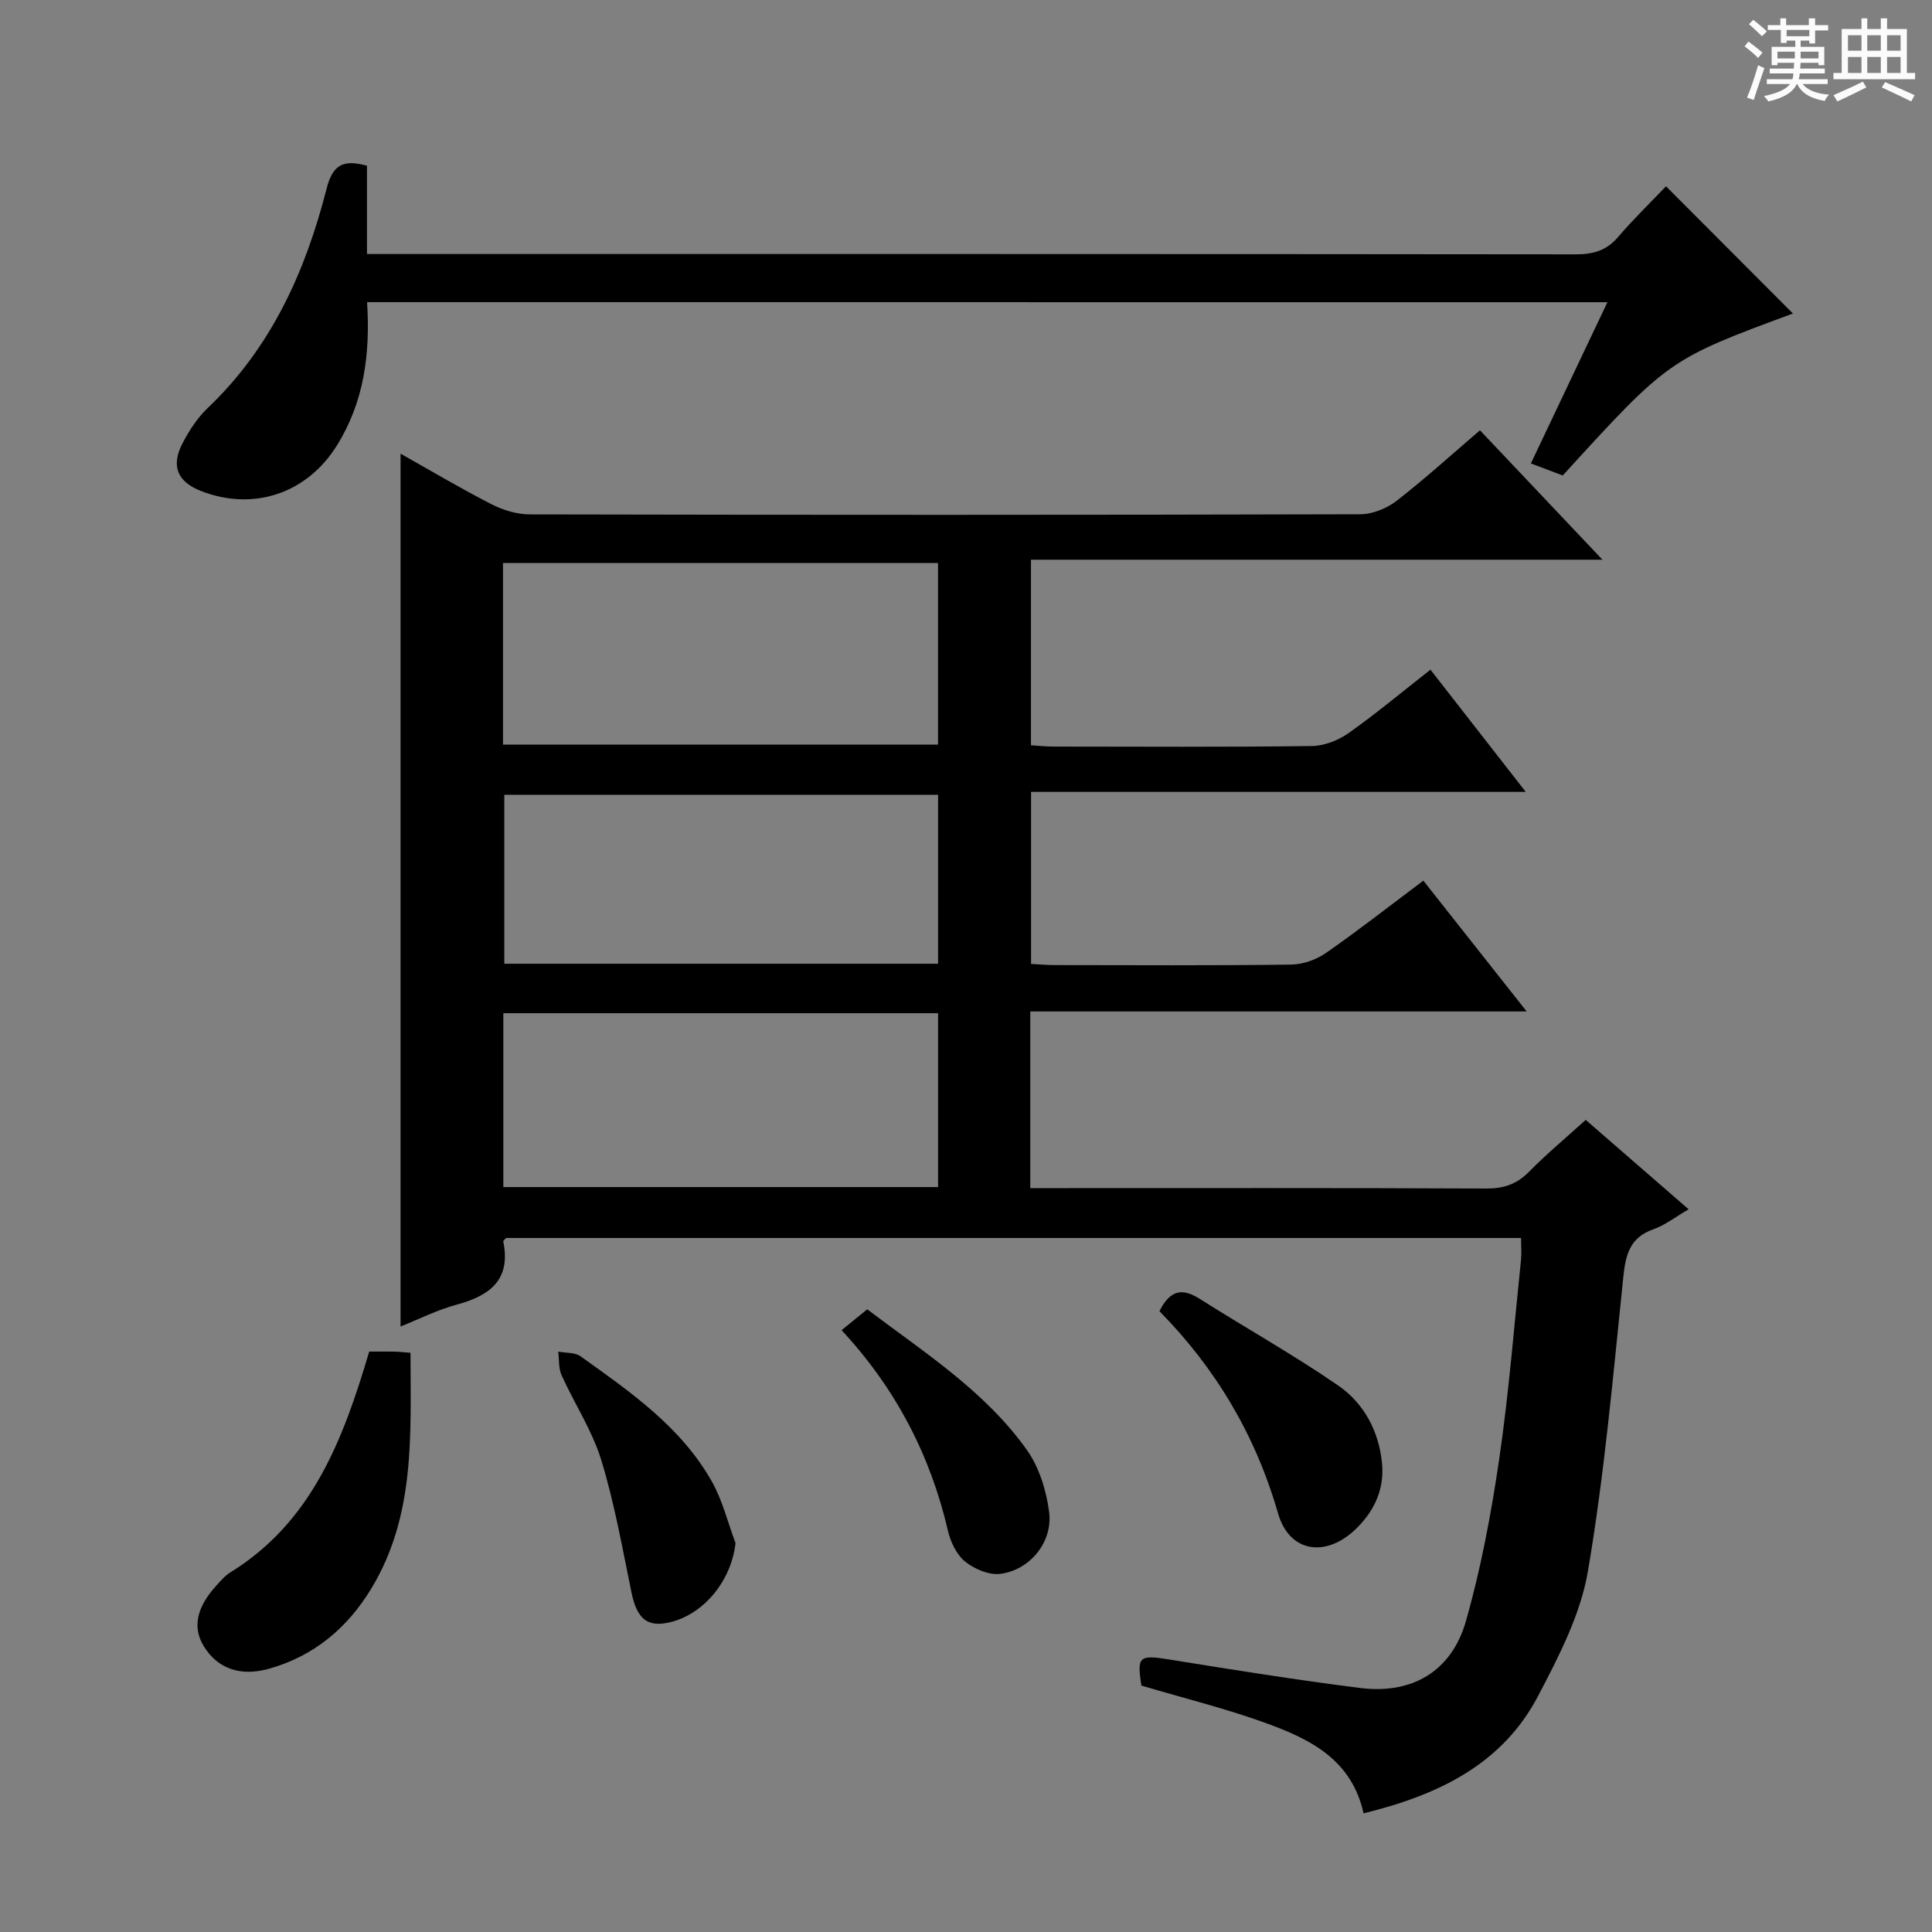 <svg enable-background="new 0 0 400 400" viewBox="0 0 400 400" xmlns="http://www.w3.org/2000/svg"><rect x="0" y="0" width="400" height="400" fill="#808080" stroke="none"/><path d="m361.2 9.6.8-1c.9.7 1.9 1.4 2.9 2.3l-.9 1.1c-1-1-2-1.8-2.8-2.4zm.5 10.6c.9-2.1 1.6-4.3 2.3-6.7.4.2.8.4 1.3.6-.7 2.1-1.5 4.3-2.2 6.6zm.4-15.2.9-.9c1 .8 2 1.6 2.8 2.4l-1 1c-.9-.9-1.8-1.7-2.7-2.5zm12.5-1.2h1.2v1.4h2.7v1.1h-2.7v2.7h-1.2v-.6h-1.8v1.3h4.9v3.8h-1.2v-.5h-3.7c0 .4-.1.9-.1 1.2h5.1v1h-5.2c0 .5-.1.9-.2 1.2h6v1h-5.2c1.1 1.3 2.9 2 5.5 2.2-.4.4-.7.8-.9 1.3-2.9-.5-4.8-1.6-5.7-3.5h-.1c-.8 1.7-2.7 2.9-5.9 3.6-.2-.4-.6-.8-.9-1.1 2.8-.6 4.6-1.4 5.4-2.5h-4.8v-1h5.3c.1-.3.2-.7.2-1.2h-4.9v-1h5c0-.4 0-.8.1-1.2h-3.5v.5h-1.2v-3.8h4.9v-1.3h-1.8v.5h-1.2v-2.7h-2.7v-1h2.6v-1.4h1.2v1.4h4.7v-1.4zm-6.6 8.3h3.6c0-.4 0-.9 0-1.4h-3.6zm1.9-4.6h4.7v-1.3h-4.7zm6.6 3.2h-3.7v1.4h3.7z" fill="#fafbfa"/><path d="m385.3 3.8h1.3v2.2h2.8v-2.2h1.3v2.2h4.1v9.1h1.7v1.3h-16.9v-1.3h1.7v-9.1h4.1v-2.2zm.4 13.1.7 1.2c-1.8.9-3.8 1.9-6 2.9-.2-.4-.5-.8-.8-1.3 2.3-1 4.3-1.9 6.1-2.8zm-3.1-6.4h2.8v-3.2h-2.8zm0 4.6h2.8v-3.3h-2.8zm4-4.6h2.8v-3.2h-2.8zm0 4.6h2.8v-3.3h-2.8zm3.7 1.9c2.1.9 4.1 1.8 6.1 2.7l-.7 1.3c-2.2-1.1-4.2-2-6.1-2.9zm3.2-9.7h-2.8v3.2h2.8zm-2.8 7.8h2.8v-3.3h-2.8z" fill="#fafbfa"/><g fill="#010000"><path d="m282.31 375.43c-2.43-11-10.86-15.24-19.68-18.49-8.53-3.14-17.42-5.31-26.31-7.96-.98-6.08-.47-6.41 5.9-5.38 13.11 2.12 26.24 4.22 39.41 5.88 10.75 1.35 18.92-3.45 21.89-13.9 3.11-10.95 5.23-22.26 6.88-33.54 2-13.64 3.07-27.41 4.5-41.12.15-1.44.02-2.91.02-4.61-70.26 0-140.2 0-210.14 0-.21.25-.62.54-.58.74 1.61 7.9-2.73 11.18-9.58 13.04-4.13 1.12-8.02 3.09-11.69 4.55 0-60.17 0-120.31 0-180.71 6.05 3.4 12.32 7.13 18.79 10.45 2.4 1.23 5.29 2.11 7.96 2.12 57.33.12 114.66.13 171.99-.03 2.53-.01 5.47-1.22 7.51-2.8 5.89-4.57 11.42-9.61 17.23-14.58 8.35 8.82 16.46 17.39 25.36 26.79-39.96 0-78.95 0-118.32 0v38.42c1.45.09 3.04.27 4.64.27 17.83.02 35.67.12 53.5-.11 2.58-.03 5.49-1.18 7.63-2.69 5.68-4.01 11.03-8.49 16.94-13.12 6.53 8.38 12.82 16.44 19.73 25.3-34.63 0-68.32 0-102.42 0v35.62c1.6.08 3.21.24 4.82.24 16.33.02 32.67.11 49-.1 2.44-.03 5.2-1 7.22-2.4 6.69-4.65 13.11-9.68 20.18-14.98 6.93 8.78 13.74 17.4 21.39 27.08-35.11 0-68.83 0-102.77 0v36.58h5.42c29.67 0 59.33-.06 88.99.08 3.61.02 6.31-.89 8.85-3.47 3.61-3.67 7.59-6.98 11.73-10.74 7.04 6.11 14 12.15 21.31 18.51-2.75 1.6-4.88 3.29-7.3 4.14-4.95 1.74-5.76 5.36-6.24 10.05-2.1 20.3-3.89 40.67-7.31 60.76-1.52 8.93-6 17.57-10.28 25.75-7.42 14.21-20.65 20.56-36.17 24.36zm-178.17-221.26h90.07c0-12.82 0-25.22 0-37.61-30.24 0-60.09 0-90.07 0zm.07 91.6h90.01c0-12.1 0-23.97 0-36-30.22 0-60.08 0-90.01 0zm90.01-81.22c-30.23 0-60.08 0-89.81 0v34.98h89.81c0-11.85 0-23.39 0-34.98z"/><path d="m76 62.56c.68 10.74-.64 20.65-6.23 29.64-6.19 9.96-17.26 13.71-28.17 9.45-4.86-1.9-6.27-5.16-3.8-9.89 1.37-2.62 3.06-5.25 5.19-7.27 13.14-12.49 20.25-28.28 24.62-45.4 1.29-5.07 3.47-6.1 8.37-4.78v18.28h6.35c81.29 0 162.59-.02 243.88.07 3.6 0 6.35-.74 8.76-3.55 3.23-3.77 6.81-7.24 9.96-10.54 9.13 9.16 17.78 17.83 26.28 26.34-25.74 9.52-25.74 9.52-47.66 33.53-1.95-.74-4.06-1.54-6.6-2.49 5.27-11.11 10.43-21.96 15.85-33.38-85.82-.01-170.95-.01-256.8-.01z"/><path d="m76.44 279.83c1.88 0 3.53-.02 5.18.01.96.02 1.92.13 3.37.24.02 16.95 1.05 33.81-8.2 48.95-4.92 8.06-11.83 13.87-21.12 16.47-5.88 1.64-10.58.01-13.45-4.62-2.4-3.88-1.58-8.04 2.56-12.59.89-.98 1.79-2.05 2.89-2.73 16.89-10.43 23.35-27.41 28.77-45.73z"/><path d="m240.05 271.47c2.33-4.68 4.96-4.7 8.4-2.52 9.5 6.02 19.35 11.53 28.6 17.9 5.3 3.65 8.39 9.36 9.07 15.97.55 5.31-1.44 9.76-5.14 13.48-6.2 6.24-13.98 5.33-16.37-2.96-4.67-16.21-12.9-30.04-24.56-41.87z"/><path d="m174.24 275.4c1.82-1.48 3.34-2.72 5.31-4.32 11.78 8.92 24.35 16.89 33.05 29.11 2.56 3.6 4.04 8.42 4.61 12.86.79 6.18-3.92 11.98-10.08 12.8-2.34.31-5.42-1-7.34-2.57-1.78-1.45-3.01-4.1-3.55-6.44-3.65-15.67-10.86-29.45-22-41.44z"/><path d="m152.28 319.48c-.88 8.02-6.94 15.28-14.45 16.57-4.08.7-6.04-1.26-7.08-6.31-1.9-9.2-3.52-18.51-6.27-27.46-1.87-6.11-5.55-11.66-8.21-17.55-.65-1.44-.49-3.25-.69-4.89 1.56.3 3.45.13 4.62.97 10.28 7.35 20.79 14.59 27.18 25.92 2.21 3.91 3.3 8.47 4.9 12.75z"/></g></svg>